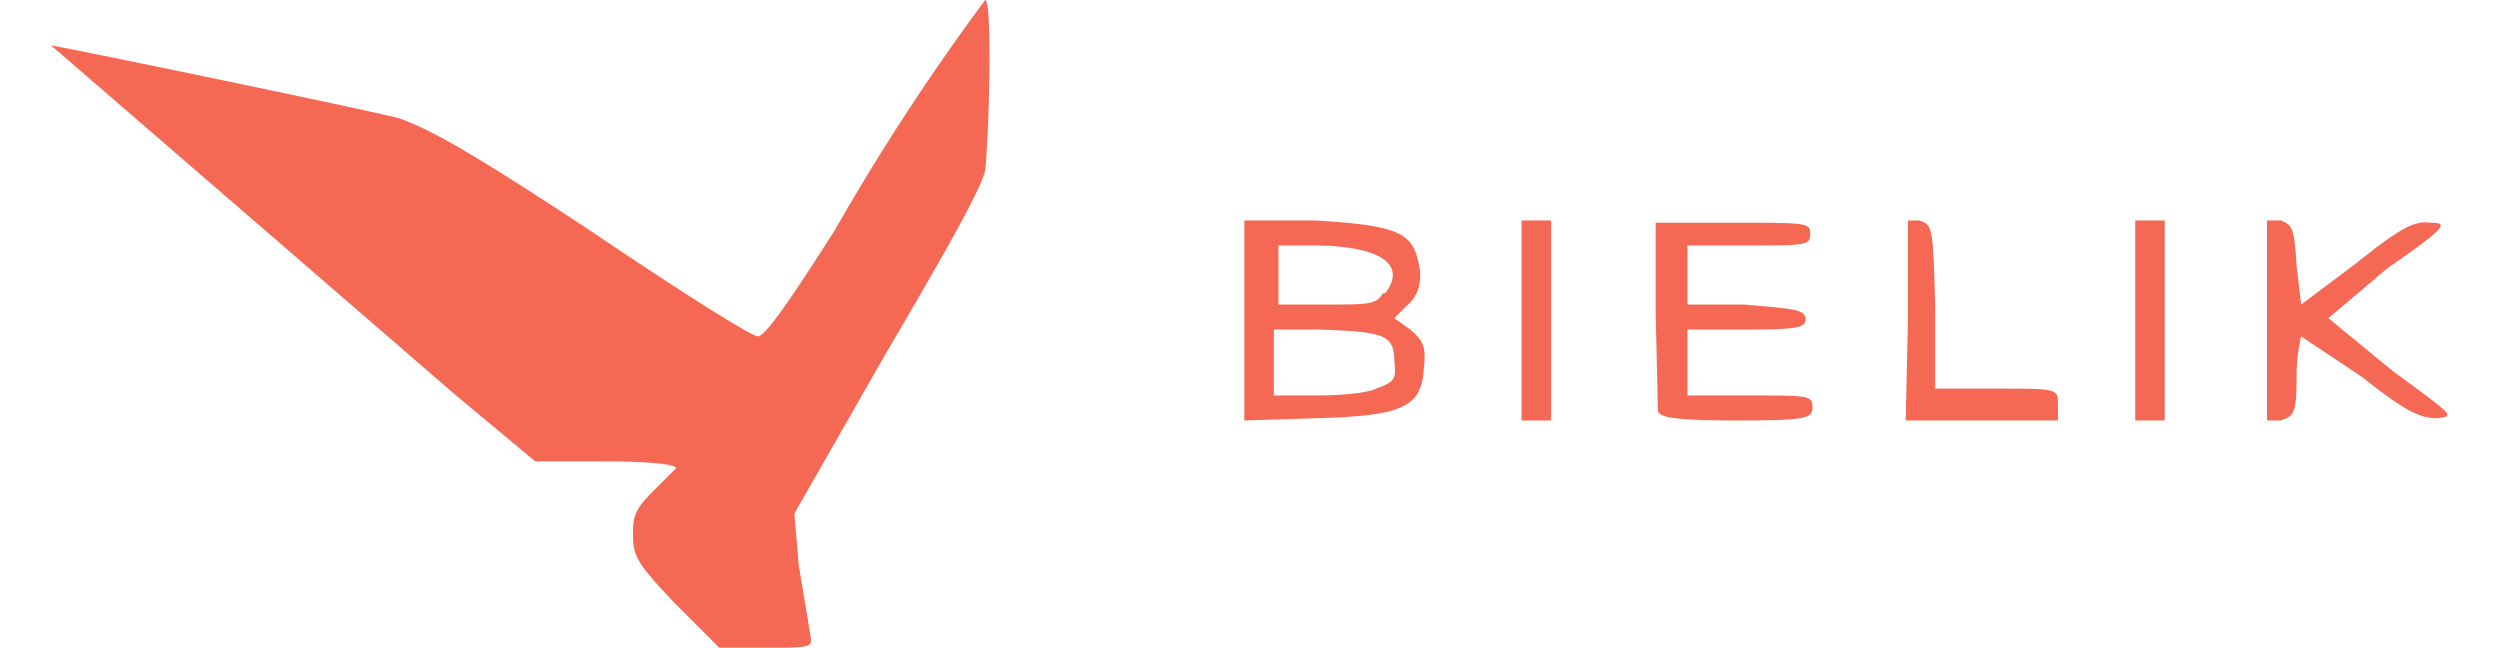 <svg width="110" viewBox="0 0 105.5 28.5" xmlns="http://www.w3.org/2000/svg">
  <path d="M27.4 26.5c-1.6-1.7-1.8-2-1.8-3 0-.8.1-1.1.9-1.9l1-1c0-.2-1.5-.3-3.2-.3h-3l-3.6-3A27785.3 27785.3 0 0 0 0 2C.2 2 13.3 4.7 15.3 5.2c1.4.5 3.2 1.5 8.5 5 3.7 2.5 7 4.6 7.3 4.6.3 0 1.3-1.4 3.4-4.7A100 100 0 0 1 41.1 0c.3 0 .2 5.4 0 7.5-.2.8-1.4 3-4.4 8.1l-4 7 .2 2.3.5 3c.1.6.1.6-2 .6h-2zm25.1-12.4V9.7h3.1c3.4.2 4.2.5 4.5 1.6.3 1 .1 1.7-.5 2.2l-.5.5.7.5c.6.5.7.8.6 1.7-.1 1.7-.9 2.1-4.7 2.2l-3.2.1zm5.8 3c.8-.3.9-.4.8-1.2 0-1.2-.5-1.3-3.3-1.4h-2v2.9h1.9c1 0 2.2-.1 2.6-.3zm.4-4.2c1-1.3-.3-2.1-3.2-2.1H54v2.6H56c2 0 2.3 0 2.6-.5zm6 1.2V9.7H66v8.8H64.7zm6 4l-.1-4.3v-4H74c3.3 0 3.4 0 3.4.5s-.2.5-2.8.5H72v2.6h2.5c2.2.2 2.6.2 2.7.6 0 .4-.2.5-2.6.5H72v2.9h2.7c2.6 0 2.8 0 2.8.5s-.2.6-3.3.6c-2.5 0-3.4-.1-3.5-.4zm11-4V9.7h.5c.6.2.6.3.7 3.8v3.6h2.7c2.7 0 2.7 0 2.7.7v.7H81.6zm10 0V9.7H93v8.8H91.7zm5.8 0V9.7h.6c.5.2.6.3.7 2l.2 1.7 2.4-1.8c2-1.6 2.6-1.9 3.3-1.8.8 0 .7.2-1.9 2l-2.6 2.2 2.8 2.3c2.7 2 2.8 2 2 2.1-.7 0-1.3-.2-3.3-1.8L99 14.8s-.2.8-.2 1.7c0 1.7-.1 1.8-.7 2h-.6z" fill="#f56954"/>
</svg>